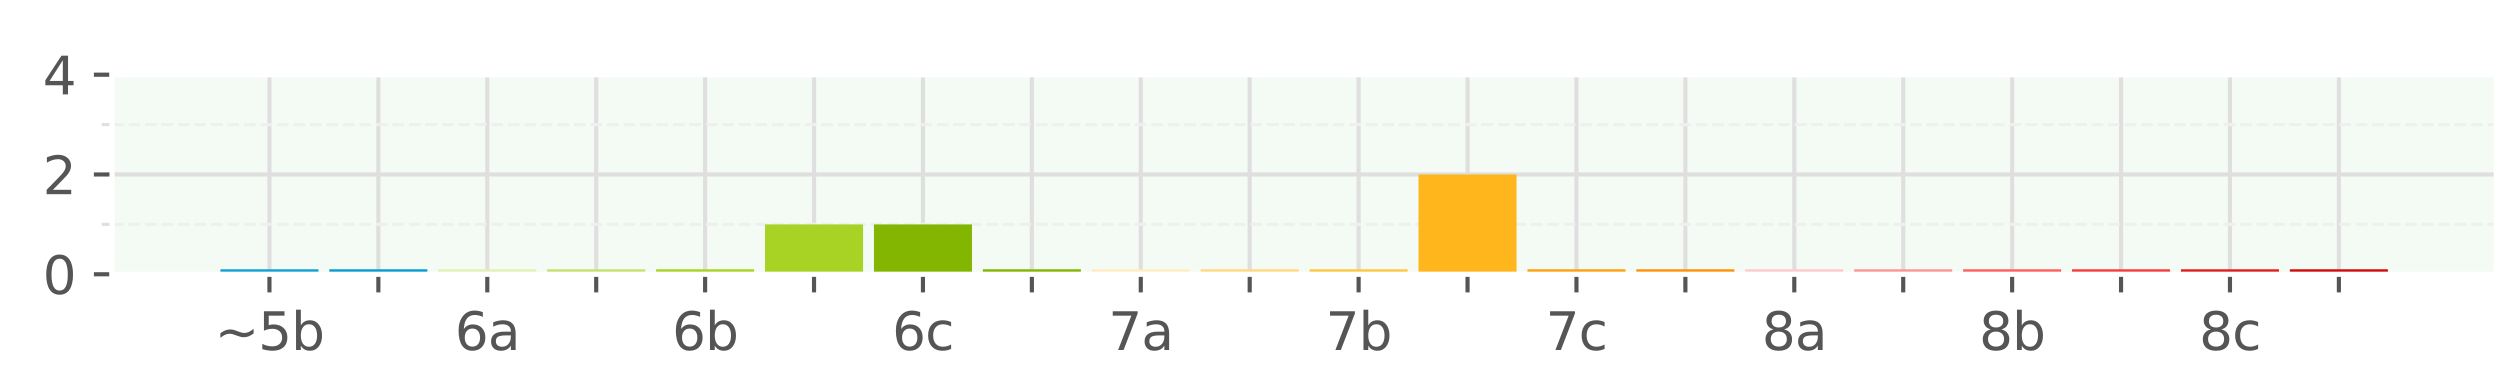 <?xml version="1.0" encoding="utf-8" standalone="no"?>
<!DOCTYPE svg PUBLIC "-//W3C//DTD SVG 1.1//EN"
  "http://www.w3.org/Graphics/SVG/1.1/DTD/svg11.dtd">
<svg xmlns:xlink="http://www.w3.org/1999/xlink" width="481.89pt" height="70.866pt" viewBox="0 0 481.89 70.866" xmlns="http://www.w3.org/2000/svg" version="1.1">
 <defs>
  <style type="text/css">*{stroke-linejoin: round; stroke-linecap: butt}</style>
 </defs>
 <g id="figure_1">
  <g id="patch_1">
   <path d="M 0 70.866 
L 481.89 70.866 
L 481.89 0 
L 0 0 
z
" style="fill: #ffffff"/>
  </g>
  <g id="axes_1">
   <g id="patch_2">
    <path d="M 21.6 52.866 
L 481.17 52.866 
L 481.17 14.4 
L 21.6 14.4 
z
" style="fill: #f4faf4"/>
   </g>
   <g id="matplotlib.axis_1">
    <g id="xtick_1">
     <g id="line2d_1">
      <path d="M 51.937 52.866 
L 51.937 14.4 
" clip-path="url(#p03666fc8a3)" style="fill: none; stroke: #dfdfdf; stroke-width: 0.8; stroke-linecap: square"/>
     </g>
     <g id="line2d_2">
      <defs>
       <path id="m6bc362404f" d="M 0 0 
L 0 3.5 
" style="stroke: #555555; stroke-width: 0.8"/>
      </defs>
      <g>
       <use xlink:href="#m6bc362404f" x="51.937" y="52.866" style="fill: #555555; stroke: #555555; stroke-width: 0.8"/>
      </g>
     </g>
     <g id="text_1">
      <!-- ~5b -->
      <g style="fill: #555555" transform="translate(41.392 67.465) scale(0.1 -0.1)">
       <defs>
        <path id="DejaVuSans-7e" d="M 4684 2553 
L 4684 1997 
Q 4356 1750 4076 1644 
Q 3797 1538 3494 1538 
Q 3150 1538 2694 1722 
Q 2659 1734 2644 1741 
Q 2622 1750 2575 1766 
Q 2091 1959 1797 1959 
Q 1522 1959 1253 1839 
Q 984 1719 678 1459 
L 678 2016 
Q 1006 2263 1286 2370 
Q 1566 2478 1869 2478 
Q 2213 2478 2672 2291 
Q 2703 2278 2719 2272 
Q 2744 2263 2788 2247 
Q 3272 2053 3566 2053 
Q 3834 2053 4098 2172 
Q 4363 2291 4684 2553 
z
" transform="scale(0.016)"/>
        <path id="DejaVuSans-35" d="M 691 4666 
L 3169 4666 
L 3169 4134 
L 1269 4134 
L 1269 2991 
Q 1406 3038 1543 3061 
Q 1681 3084 1819 3084 
Q 2600 3084 3056 2656 
Q 3513 2228 3513 1497 
Q 3513 744 3044 326 
Q 2575 -91 1722 -91 
Q 1428 -91 1123 -41 
Q 819 9 494 109 
L 494 744 
Q 775 591 1075 516 
Q 1375 441 1709 441 
Q 2250 441 2565 725 
Q 2881 1009 2881 1497 
Q 2881 1984 2565 2268 
Q 2250 2553 1709 2553 
Q 1456 2553 1204 2497 
Q 953 2441 691 2322 
L 691 4666 
z
" transform="scale(0.016)"/>
        <path id="DejaVuSans-62" d="M 3116 1747 
Q 3116 2381 2855 2742 
Q 2594 3103 2138 3103 
Q 1681 3103 1420 2742 
Q 1159 2381 1159 1747 
Q 1159 1113 1420 752 
Q 1681 391 2138 391 
Q 2594 391 2855 752 
Q 3116 1113 3116 1747 
z
M 1159 2969 
Q 1341 3281 1617 3432 
Q 1894 3584 2278 3584 
Q 2916 3584 3314 3078 
Q 3713 2572 3713 1747 
Q 3713 922 3314 415 
Q 2916 -91 2278 -91 
Q 1894 -91 1617 61 
Q 1341 213 1159 525 
L 1159 0 
L 581 0 
L 581 4863 
L 1159 4863 
L 1159 2969 
z
" transform="scale(0.016)"/>
       </defs>
       <use xlink:href="#DejaVuSans-7e"/>
       <use xlink:href="#DejaVuSans-35" x="83.789"/>
       <use xlink:href="#DejaVuSans-62" x="147.412"/>
      </g>
     </g>
    </g>
    <g id="xtick_2">
     <g id="line2d_3">
      <path d="M 72.932 52.866 
L 72.932 14.4 
" clip-path="url(#p03666fc8a3)" style="fill: none; stroke: #dfdfdf; stroke-width: 0.8; stroke-linecap: square"/>
     </g>
     <g id="line2d_4">
      <g>
       <use xlink:href="#m6bc362404f" x="72.932" y="52.866" style="fill: #555555; stroke: #555555; stroke-width: 0.8"/>
      </g>
     </g>
    </g>
    <g id="xtick_3">
     <g id="line2d_5">
      <path d="M 93.926 52.866 
L 93.926 14.4 
" clip-path="url(#p03666fc8a3)" style="fill: none; stroke: #dfdfdf; stroke-width: 0.8; stroke-linecap: square"/>
     </g>
     <g id="line2d_6">
      <g>
       <use xlink:href="#m6bc362404f" x="93.926" y="52.866" style="fill: #555555; stroke: #555555; stroke-width: 0.8"/>
      </g>
     </g>
     <g id="text_2">
      <!-- 6a -->
      <g style="fill: #555555" transform="translate(87.681 67.465) scale(0.1 -0.1)">
       <defs>
        <path id="DejaVuSans-36" d="M 2113 2584 
Q 1688 2584 1439 2293 
Q 1191 2003 1191 1497 
Q 1191 994 1439 701 
Q 1688 409 2113 409 
Q 2538 409 2786 701 
Q 3034 994 3034 1497 
Q 3034 2003 2786 2293 
Q 2538 2584 2113 2584 
z
M 3366 4563 
L 3366 3988 
Q 3128 4100 2886 4159 
Q 2644 4219 2406 4219 
Q 1781 4219 1451 3797 
Q 1122 3375 1075 2522 
Q 1259 2794 1537 2939 
Q 1816 3084 2150 3084 
Q 2853 3084 3261 2657 
Q 3669 2231 3669 1497 
Q 3669 778 3244 343 
Q 2819 -91 2113 -91 
Q 1303 -91 875 529 
Q 447 1150 447 2328 
Q 447 3434 972 4092 
Q 1497 4750 2381 4750 
Q 2619 4750 2861 4703 
Q 3103 4656 3366 4563 
z
" transform="scale(0.016)"/>
        <path id="DejaVuSans-61" d="M 2194 1759 
Q 1497 1759 1228 1600 
Q 959 1441 959 1056 
Q 959 750 1161 570 
Q 1363 391 1709 391 
Q 2188 391 2477 730 
Q 2766 1069 2766 1631 
L 2766 1759 
L 2194 1759 
z
M 3341 1997 
L 3341 0 
L 2766 0 
L 2766 531 
Q 2569 213 2275 61 
Q 1981 -91 1556 -91 
Q 1019 -91 701 211 
Q 384 513 384 1019 
Q 384 1609 779 1909 
Q 1175 2209 1959 2209 
L 2766 2209 
L 2766 2266 
Q 2766 2663 2505 2880 
Q 2244 3097 1772 3097 
Q 1472 3097 1187 3025 
Q 903 2953 641 2809 
L 641 3341 
Q 956 3463 1253 3523 
Q 1550 3584 1831 3584 
Q 2591 3584 2966 3190 
Q 3341 2797 3341 1997 
z
" transform="scale(0.016)"/>
       </defs>
       <use xlink:href="#DejaVuSans-36"/>
       <use xlink:href="#DejaVuSans-61" x="63.623"/>
      </g>
     </g>
    </g>
    <g id="xtick_4">
     <g id="line2d_7">
      <path d="M 114.921 52.866 
L 114.921 14.4 
" clip-path="url(#p03666fc8a3)" style="fill: none; stroke: #dfdfdf; stroke-width: 0.8; stroke-linecap: square"/>
     </g>
     <g id="line2d_8">
      <g>
       <use xlink:href="#m6bc362404f" x="114.921" y="52.866" style="fill: #555555; stroke: #555555; stroke-width: 0.8"/>
      </g>
     </g>
    </g>
    <g id="xtick_5">
     <g id="line2d_9">
      <path d="M 135.915 52.866 
L 135.915 14.4 
" clip-path="url(#p03666fc8a3)" style="fill: none; stroke: #dfdfdf; stroke-width: 0.8; stroke-linecap: square"/>
     </g>
     <g id="line2d_10">
      <g>
       <use xlink:href="#m6bc362404f" x="135.915" y="52.866" style="fill: #555555; stroke: #555555; stroke-width: 0.8"/>
      </g>
     </g>
     <g id="text_3">
      <!-- 6b -->
      <g style="fill: #555555" transform="translate(129.56 67.465) scale(0.1 -0.1)">
       <use xlink:href="#DejaVuSans-36"/>
       <use xlink:href="#DejaVuSans-62" x="63.623"/>
      </g>
     </g>
    </g>
    <g id="xtick_6">
     <g id="line2d_11">
      <path d="M 156.91 52.866 
L 156.91 14.4 
" clip-path="url(#p03666fc8a3)" style="fill: none; stroke: #dfdfdf; stroke-width: 0.8; stroke-linecap: square"/>
     </g>
     <g id="line2d_12">
      <g>
       <use xlink:href="#m6bc362404f" x="156.91" y="52.866" style="fill: #555555; stroke: #555555; stroke-width: 0.8"/>
      </g>
     </g>
    </g>
    <g id="xtick_7">
     <g id="line2d_13">
      <path d="M 177.904 52.866 
L 177.904 14.4 
" clip-path="url(#p03666fc8a3)" style="fill: none; stroke: #dfdfdf; stroke-width: 0.8; stroke-linecap: square"/>
     </g>
     <g id="line2d_14">
      <g>
       <use xlink:href="#m6bc362404f" x="177.904" y="52.866" style="fill: #555555; stroke: #555555; stroke-width: 0.8"/>
      </g>
     </g>
     <g id="text_4">
      <!-- 6c -->
      <g style="fill: #555555" transform="translate(171.974 67.465) scale(0.1 -0.1)">
       <defs>
        <path id="DejaVuSans-63" d="M 3122 3366 
L 3122 2828 
Q 2878 2963 2633 3030 
Q 2388 3097 2138 3097 
Q 1578 3097 1268 2742 
Q 959 2388 959 1747 
Q 959 1106 1268 751 
Q 1578 397 2138 397 
Q 2388 397 2633 464 
Q 2878 531 3122 666 
L 3122 134 
Q 2881 22 2623 -34 
Q 2366 -91 2075 -91 
Q 1284 -91 818 406 
Q 353 903 353 1747 
Q 353 2603 823 3093 
Q 1294 3584 2113 3584 
Q 2378 3584 2631 3529 
Q 2884 3475 3122 3366 
z
" transform="scale(0.016)"/>
       </defs>
       <use xlink:href="#DejaVuSans-36"/>
       <use xlink:href="#DejaVuSans-63" x="63.623"/>
      </g>
     </g>
    </g>
    <g id="xtick_8">
     <g id="line2d_15">
      <path d="M 198.899 52.866 
L 198.899 14.4 
" clip-path="url(#p03666fc8a3)" style="fill: none; stroke: #dfdfdf; stroke-width: 0.8; stroke-linecap: square"/>
     </g>
     <g id="line2d_16">
      <g>
       <use xlink:href="#m6bc362404f" x="198.899" y="52.866" style="fill: #555555; stroke: #555555; stroke-width: 0.8"/>
      </g>
     </g>
    </g>
    <g id="xtick_9">
     <g id="line2d_17">
      <path d="M 219.893 52.866 
L 219.893 14.4 
" clip-path="url(#p03666fc8a3)" style="fill: none; stroke: #dfdfdf; stroke-width: 0.8; stroke-linecap: square"/>
     </g>
     <g id="line2d_18">
      <g>
       <use xlink:href="#m6bc362404f" x="219.893" y="52.866" style="fill: #555555; stroke: #555555; stroke-width: 0.8"/>
      </g>
     </g>
     <g id="text_5">
      <!-- 7a -->
      <g style="fill: #555555" transform="translate(213.648 67.465) scale(0.1 -0.1)">
       <defs>
        <path id="DejaVuSans-37" d="M 525 4666 
L 3525 4666 
L 3525 4397 
L 1831 0 
L 1172 0 
L 2766 4134 
L 525 4134 
L 525 4666 
z
" transform="scale(0.016)"/>
       </defs>
       <use xlink:href="#DejaVuSans-37"/>
       <use xlink:href="#DejaVuSans-61" x="63.623"/>
      </g>
     </g>
    </g>
    <g id="xtick_10">
     <g id="line2d_19">
      <path d="M 240.888 52.866 
L 240.888 14.4 
" clip-path="url(#p03666fc8a3)" style="fill: none; stroke: #dfdfdf; stroke-width: 0.8; stroke-linecap: square"/>
     </g>
     <g id="line2d_20">
      <g>
       <use xlink:href="#m6bc362404f" x="240.888" y="52.866" style="fill: #555555; stroke: #555555; stroke-width: 0.8"/>
      </g>
     </g>
    </g>
    <g id="xtick_11">
     <g id="line2d_21">
      <path d="M 261.882 52.866 
L 261.882 14.4 
" clip-path="url(#p03666fc8a3)" style="fill: none; stroke: #dfdfdf; stroke-width: 0.8; stroke-linecap: square"/>
     </g>
     <g id="line2d_22">
      <g>
       <use xlink:href="#m6bc362404f" x="261.882" y="52.866" style="fill: #555555; stroke: #555555; stroke-width: 0.8"/>
      </g>
     </g>
     <g id="text_6">
      <!-- 7b -->
      <g style="fill: #555555" transform="translate(255.527 67.465) scale(0.1 -0.1)">
       <use xlink:href="#DejaVuSans-37"/>
       <use xlink:href="#DejaVuSans-62" x="63.623"/>
      </g>
     </g>
    </g>
    <g id="xtick_12">
     <g id="line2d_23">
      <path d="M 282.877 52.866 
L 282.877 14.4 
" clip-path="url(#p03666fc8a3)" style="fill: none; stroke: #dfdfdf; stroke-width: 0.8; stroke-linecap: square"/>
     </g>
     <g id="line2d_24">
      <g>
       <use xlink:href="#m6bc362404f" x="282.877" y="52.866" style="fill: #555555; stroke: #555555; stroke-width: 0.8"/>
      </g>
     </g>
    </g>
    <g id="xtick_13">
     <g id="line2d_25">
      <path d="M 303.871 52.866 
L 303.871 14.4 
" clip-path="url(#p03666fc8a3)" style="fill: none; stroke: #dfdfdf; stroke-width: 0.8; stroke-linecap: square"/>
     </g>
     <g id="line2d_26">
      <g>
       <use xlink:href="#m6bc362404f" x="303.871" y="52.866" style="fill: #555555; stroke: #555555; stroke-width: 0.8"/>
      </g>
     </g>
     <g id="text_7">
      <!-- 7c -->
      <g style="fill: #555555" transform="translate(297.941 67.465) scale(0.1 -0.1)">
       <use xlink:href="#DejaVuSans-37"/>
       <use xlink:href="#DejaVuSans-63" x="63.623"/>
      </g>
     </g>
    </g>
    <g id="xtick_14">
     <g id="line2d_27">
      <path d="M 324.866 52.866 
L 324.866 14.4 
" clip-path="url(#p03666fc8a3)" style="fill: none; stroke: #dfdfdf; stroke-width: 0.8; stroke-linecap: square"/>
     </g>
     <g id="line2d_28">
      <g>
       <use xlink:href="#m6bc362404f" x="324.866" y="52.866" style="fill: #555555; stroke: #555555; stroke-width: 0.8"/>
      </g>
     </g>
    </g>
    <g id="xtick_15">
     <g id="line2d_29">
      <path d="M 345.86 52.866 
L 345.86 14.4 
" clip-path="url(#p03666fc8a3)" style="fill: none; stroke: #dfdfdf; stroke-width: 0.8; stroke-linecap: square"/>
     </g>
     <g id="line2d_30">
      <g>
       <use xlink:href="#m6bc362404f" x="345.86" y="52.866" style="fill: #555555; stroke: #555555; stroke-width: 0.8"/>
      </g>
     </g>
     <g id="text_8">
      <!-- 8a -->
      <g style="fill: #555555" transform="translate(339.615 67.465) scale(0.1 -0.1)">
       <defs>
        <path id="DejaVuSans-38" d="M 2034 2216 
Q 1584 2216 1326 1975 
Q 1069 1734 1069 1313 
Q 1069 891 1326 650 
Q 1584 409 2034 409 
Q 2484 409 2743 651 
Q 3003 894 3003 1313 
Q 3003 1734 2745 1975 
Q 2488 2216 2034 2216 
z
M 1403 2484 
Q 997 2584 770 2862 
Q 544 3141 544 3541 
Q 544 4100 942 4425 
Q 1341 4750 2034 4750 
Q 2731 4750 3128 4425 
Q 3525 4100 3525 3541 
Q 3525 3141 3298 2862 
Q 3072 2584 2669 2484 
Q 3125 2378 3379 2068 
Q 3634 1759 3634 1313 
Q 3634 634 3220 271 
Q 2806 -91 2034 -91 
Q 1263 -91 848 271 
Q 434 634 434 1313 
Q 434 1759 690 2068 
Q 947 2378 1403 2484 
z
M 1172 3481 
Q 1172 3119 1398 2916 
Q 1625 2713 2034 2713 
Q 2441 2713 2670 2916 
Q 2900 3119 2900 3481 
Q 2900 3844 2670 4047 
Q 2441 4250 2034 4250 
Q 1625 4250 1398 4047 
Q 1172 3844 1172 3481 
z
" transform="scale(0.016)"/>
       </defs>
       <use xlink:href="#DejaVuSans-38"/>
       <use xlink:href="#DejaVuSans-61" x="63.623"/>
      </g>
     </g>
    </g>
    <g id="xtick_16">
     <g id="line2d_31">
      <path d="M 366.855 52.866 
L 366.855 14.4 
" clip-path="url(#p03666fc8a3)" style="fill: none; stroke: #dfdfdf; stroke-width: 0.8; stroke-linecap: square"/>
     </g>
     <g id="line2d_32">
      <g>
       <use xlink:href="#m6bc362404f" x="366.855" y="52.866" style="fill: #555555; stroke: #555555; stroke-width: 0.8"/>
      </g>
     </g>
    </g>
    <g id="xtick_17">
     <g id="line2d_33">
      <path d="M 387.849 52.866 
L 387.849 14.4 
" clip-path="url(#p03666fc8a3)" style="fill: none; stroke: #dfdfdf; stroke-width: 0.8; stroke-linecap: square"/>
     </g>
     <g id="line2d_34">
      <g>
       <use xlink:href="#m6bc362404f" x="387.849" y="52.866" style="fill: #555555; stroke: #555555; stroke-width: 0.8"/>
      </g>
     </g>
     <g id="text_9">
      <!-- 8b -->
      <g style="fill: #555555" transform="translate(381.494 67.465) scale(0.1 -0.1)">
       <use xlink:href="#DejaVuSans-38"/>
       <use xlink:href="#DejaVuSans-62" x="63.623"/>
      </g>
     </g>
    </g>
    <g id="xtick_18">
     <g id="line2d_35">
      <path d="M 408.844 52.866 
L 408.844 14.4 
" clip-path="url(#p03666fc8a3)" style="fill: none; stroke: #dfdfdf; stroke-width: 0.8; stroke-linecap: square"/>
     </g>
     <g id="line2d_36">
      <g>
       <use xlink:href="#m6bc362404f" x="408.844" y="52.866" style="fill: #555555; stroke: #555555; stroke-width: 0.8"/>
      </g>
     </g>
    </g>
    <g id="xtick_19">
     <g id="line2d_37">
      <path d="M 429.838 52.866 
L 429.838 14.4 
" clip-path="url(#p03666fc8a3)" style="fill: none; stroke: #dfdfdf; stroke-width: 0.8; stroke-linecap: square"/>
     </g>
     <g id="line2d_38">
      <g>
       <use xlink:href="#m6bc362404f" x="429.838" y="52.866" style="fill: #555555; stroke: #555555; stroke-width: 0.8"/>
      </g>
     </g>
     <g id="text_10">
      <!-- 8c -->
      <g style="fill: #555555" transform="translate(423.908 67.465) scale(0.1 -0.1)">
       <use xlink:href="#DejaVuSans-38"/>
       <use xlink:href="#DejaVuSans-63" x="63.623"/>
      </g>
     </g>
    </g>
    <g id="xtick_20">
     <g id="line2d_39">
      <path d="M 450.833 52.866 
L 450.833 14.4 
" clip-path="url(#p03666fc8a3)" style="fill: none; stroke: #dfdfdf; stroke-width: 0.8; stroke-linecap: square"/>
     </g>
     <g id="line2d_40">
      <g>
       <use xlink:href="#m6bc362404f" x="450.833" y="52.866" style="fill: #555555; stroke: #555555; stroke-width: 0.8"/>
      </g>
     </g>
    </g>
   </g>
   <g id="matplotlib.axis_2">
    <g id="ytick_1">
     <g id="line2d_41">
      <path d="M 21.6 52.866 
L 481.17 52.866 
" clip-path="url(#p03666fc8a3)" style="fill: none; stroke: #dfdfdf; stroke-width: 0.8; stroke-linecap: square"/>
     </g>
     <g id="line2d_42">
      <defs>
       <path id="mce9aafa1f6" d="M 0 0 
L -3.5 0 
" style="stroke: #555555; stroke-width: 0.8"/>
      </defs>
      <g>
       <use xlink:href="#mce9aafa1f6" x="21.6" y="52.866" style="fill: #555555; stroke: #555555; stroke-width: 0.8"/>
      </g>
     </g>
     <g id="text_11">
      <!-- 0 -->
      <g style="fill: #555555" transform="translate(8.238 56.665) scale(0.1 -0.1)">
       <defs>
        <path id="DejaVuSans-30" d="M 2034 4250 
Q 1547 4250 1301 3770 
Q 1056 3291 1056 2328 
Q 1056 1369 1301 889 
Q 1547 409 2034 409 
Q 2525 409 2770 889 
Q 3016 1369 3016 2328 
Q 3016 3291 2770 3770 
Q 2525 4250 2034 4250 
z
M 2034 4750 
Q 2819 4750 3233 4129 
Q 3647 3509 3647 2328 
Q 3647 1150 3233 529 
Q 2819 -91 2034 -91 
Q 1250 -91 836 529 
Q 422 1150 422 2328 
Q 422 3509 836 4129 
Q 1250 4750 2034 4750 
z
" transform="scale(0.016)"/>
       </defs>
       <use xlink:href="#DejaVuSans-30"/>
      </g>
     </g>
    </g>
    <g id="ytick_2">
     <g id="line2d_43">
      <path d="M 21.6 33.633 
L 481.17 33.633 
" clip-path="url(#p03666fc8a3)" style="fill: none; stroke: #dfdfdf; stroke-width: 0.8; stroke-linecap: square"/>
     </g>
     <g id="line2d_44">
      <g>
       <use xlink:href="#mce9aafa1f6" x="21.6" y="33.633" style="fill: #555555; stroke: #555555; stroke-width: 0.8"/>
      </g>
     </g>
     <g id="text_12">
      <!-- 2 -->
      <g style="fill: #555555" transform="translate(8.238 37.432) scale(0.1 -0.1)">
       <defs>
        <path id="DejaVuSans-32" d="M 1228 531 
L 3431 531 
L 3431 0 
L 469 0 
L 469 531 
Q 828 903 1448 1529 
Q 2069 2156 2228 2338 
Q 2531 2678 2651 2914 
Q 2772 3150 2772 3378 
Q 2772 3750 2511 3984 
Q 2250 4219 1831 4219 
Q 1534 4219 1204 4116 
Q 875 4013 500 3803 
L 500 4441 
Q 881 4594 1212 4672 
Q 1544 4750 1819 4750 
Q 2544 4750 2975 4387 
Q 3406 4025 3406 3419 
Q 3406 3131 3298 2873 
Q 3191 2616 2906 2266 
Q 2828 2175 2409 1742 
Q 1991 1309 1228 531 
z
" transform="scale(0.016)"/>
       </defs>
       <use xlink:href="#DejaVuSans-32"/>
      </g>
     </g>
    </g>
    <g id="ytick_3">
     <g id="line2d_45">
      <path d="M 21.6 14.4 
L 481.17 14.4 
" clip-path="url(#p03666fc8a3)" style="fill: none; stroke: #dfdfdf; stroke-width: 0.8; stroke-linecap: square"/>
     </g>
     <g id="line2d_46">
      <g>
       <use xlink:href="#mce9aafa1f6" x="21.6" y="14.4" style="fill: #555555; stroke: #555555; stroke-width: 0.8"/>
      </g>
     </g>
     <g id="text_13">
      <!-- 4 -->
      <g style="fill: #555555" transform="translate(8.238 18.199) scale(0.1 -0.1)">
       <defs>
        <path id="DejaVuSans-34" d="M 2419 4116 
L 825 1625 
L 2419 1625 
L 2419 4116 
z
M 2253 4666 
L 3047 4666 
L 3047 1625 
L 3713 1625 
L 3713 1100 
L 3047 1100 
L 3047 0 
L 2419 0 
L 2419 1100 
L 313 1100 
L 313 1709 
L 2253 4666 
z
" transform="scale(0.016)"/>
       </defs>
       <use xlink:href="#DejaVuSans-34"/>
      </g>
     </g>
    </g>
    <g id="ytick_4">
     <g id="line2d_47">
      <path d="M 21.6 43.25 
L 481.17 43.25 
" clip-path="url(#p03666fc8a3)" style="fill: none; stroke-dasharray: 2.22,0.96; stroke-dashoffset: 0; stroke: #efefef; stroke-width: 0.6"/>
     </g>
     <g id="line2d_48">
      <defs>
       <path id="m985fde7782" d="M 0 0 
L -2 0 
" style="stroke: #dfdfdf; stroke-width: 0.6"/>
      </defs>
      <g>
       <use xlink:href="#m985fde7782" x="21.6" y="43.25" style="fill: #dfdfdf; stroke: #dfdfdf; stroke-width: 0.6"/>
      </g>
     </g>
    </g>
    <g id="ytick_5">
     <g id="line2d_49">
      <path d="M 21.6 24.017 
L 481.17 24.017 
" clip-path="url(#p03666fc8a3)" style="fill: none; stroke-dasharray: 2.22,0.96; stroke-dashoffset: 0; stroke: #efefef; stroke-width: 0.6"/>
     </g>
     <g id="line2d_50">
      <g>
       <use xlink:href="#m985fde7782" x="21.6" y="24.017" style="fill: #dfdfdf; stroke: #dfdfdf; stroke-width: 0.6"/>
      </g>
     </g>
    </g>
   </g>
   <g id="patch_3">
    <path d="M 42.49 52.866 
L 61.385 52.866 
L 61.385 51.904 
L 42.49 51.904 
z
" clip-path="url(#p03666fc8a3)" style="fill: #0fa1d3"/>
   </g>
   <g id="patch_4">
    <path d="M 63.484 52.866 
L 82.379 52.866 
L 82.379 51.904 
L 63.484 51.904 
z
" clip-path="url(#p03666fc8a3)" style="fill: #079dd0"/>
   </g>
   <g id="patch_5">
    <path d="M 84.479 52.866 
L 103.374 52.866 
L 103.374 51.904 
L 84.479 51.904 
z
" clip-path="url(#p03666fc8a3)" style="fill: #e2f0b6"/>
   </g>
   <g id="patch_6">
    <path d="M 105.473 52.866 
L 124.368 52.866 
L 124.368 51.904 
L 105.473 51.904 
z
" clip-path="url(#p03666fc8a3)" style="fill: #c5e26d"/>
   </g>
   <g id="patch_7">
    <path d="M 126.468 52.866 
L 145.363 52.866 
L 145.363 51.904 
L 126.468 51.904 
z
" clip-path="url(#p03666fc8a3)" style="fill: #a8d324"/>
   </g>
   <g id="patch_8">
    <path d="M 147.462 52.866 
L 166.357 52.866 
L 166.357 43.25 
L 147.462 43.25 
z
" clip-path="url(#p03666fc8a3)" style="fill: #a8d324"/>
   </g>
   <g id="patch_9">
    <path d="M 168.457 52.866 
L 187.352 52.866 
L 187.352 43.25 
L 168.457 43.25 
z
" clip-path="url(#p03666fc8a3)" style="fill: #83b600"/>
   </g>
   <g id="patch_10">
    <path d="M 189.451 52.866 
L 208.346 52.866 
L 208.346 51.904 
L 189.451 51.904 
z
" clip-path="url(#p03666fc8a3)" style="fill: #83b600"/>
   </g>
   <g id="patch_11">
    <path d="M 210.446 52.866 
L 229.341 52.866 
L 229.341 51.904 
L 210.446 51.904 
z
" clip-path="url(#p03666fc8a3)" style="fill: #ffecc0"/>
   </g>
   <g id="patch_12">
    <path d="M 231.44 52.866 
L 250.335 52.866 
L 250.335 51.904 
L 231.44 51.904 
z
" clip-path="url(#p03666fc8a3)" style="fill: #ffd980"/>
   </g>
   <g id="patch_13">
    <path d="M 252.435 52.866 
L 271.33 52.866 
L 271.33 51.904 
L 252.435 51.904 
z
" clip-path="url(#p03666fc8a3)" style="fill: #ffc641"/>
   </g>
   <g id="patch_14">
    <path d="M 273.429 52.866 
L 292.324 52.866 
L 292.324 33.633 
L 273.429 33.633 
z
" clip-path="url(#p03666fc8a3)" style="fill: #ffb61c"/>
   </g>
   <g id="patch_15">
    <path d="M 294.424 52.866 
L 313.319 52.866 
L 313.319 51.904 
L 294.424 51.904 
z
" clip-path="url(#p03666fc8a3)" style="fill: #ffa00e"/>
   </g>
   <g id="patch_16">
    <path d="M 315.418 52.866 
L 334.313 52.866 
L 334.313 51.904 
L 315.418 51.904 
z
" clip-path="url(#p03666fc8a3)" style="fill: #ff9105"/>
   </g>
   <g id="patch_17">
    <path d="M 336.413 52.866 
L 355.308 52.866 
L 355.308 51.904 
L 336.413 51.904 
z
" clip-path="url(#p03666fc8a3)" style="fill: #ffcaca"/>
   </g>
   <g id="patch_18">
    <path d="M 357.407 52.866 
L 376.302 52.866 
L 376.302 51.904 
L 357.407 51.904 
z
" clip-path="url(#p03666fc8a3)" style="fill: #ff9494"/>
   </g>
   <g id="patch_19">
    <path d="M 378.402 52.866 
L 397.297 52.866 
L 397.297 51.904 
L 378.402 51.904 
z
" clip-path="url(#p03666fc8a3)" style="fill: #ff5f5f"/>
   </g>
   <g id="patch_20">
    <path d="M 399.396 52.866 
L 418.291 52.866 
L 418.291 51.904 
L 399.396 51.904 
z
" clip-path="url(#p03666fc8a3)" style="fill: #f83a3a"/>
   </g>
   <g id="patch_21">
    <path d="M 420.391 52.866 
L 439.286 52.866 
L 439.286 51.904 
L 420.391 51.904 
z
" clip-path="url(#p03666fc8a3)" style="fill: #e21d1d"/>
   </g>
   <g id="patch_22">
    <path d="M 441.385 52.866 
L 460.28 52.866 
L 460.28 51.904 
L 441.385 51.904 
z
" clip-path="url(#p03666fc8a3)" style="fill: #d30a0a"/>
   </g>
   <g id="patch_23">
    <path d="M 21.6 52.866 
L 21.6 14.4 
" style="fill: none; stroke: #ffffff; stroke-linejoin: miter; stroke-linecap: square"/>
   </g>
   <g id="patch_24">
    <path d="M 481.17 52.866 
L 481.17 14.4 
" style="fill: none; stroke: #ffffff; stroke-linejoin: miter; stroke-linecap: square"/>
   </g>
   <g id="patch_25">
    <path d="M 21.6 52.866 
L 481.17 52.866 
" style="fill: none; stroke: #ffffff; stroke-linejoin: miter; stroke-linecap: square"/>
   </g>
   <g id="patch_26">
    <path d="M 21.6 14.4 
L 481.17 14.4 
" style="fill: none; stroke: #ffffff; stroke-linejoin: miter; stroke-linecap: square"/>
   </g>
  </g>
 </g>
 <defs>
  <clipPath id="p03666fc8a3">
   <rect x="21.6" y="14.4" width="459.57" height="38.466"/>
  </clipPath>
 </defs>
</svg>
